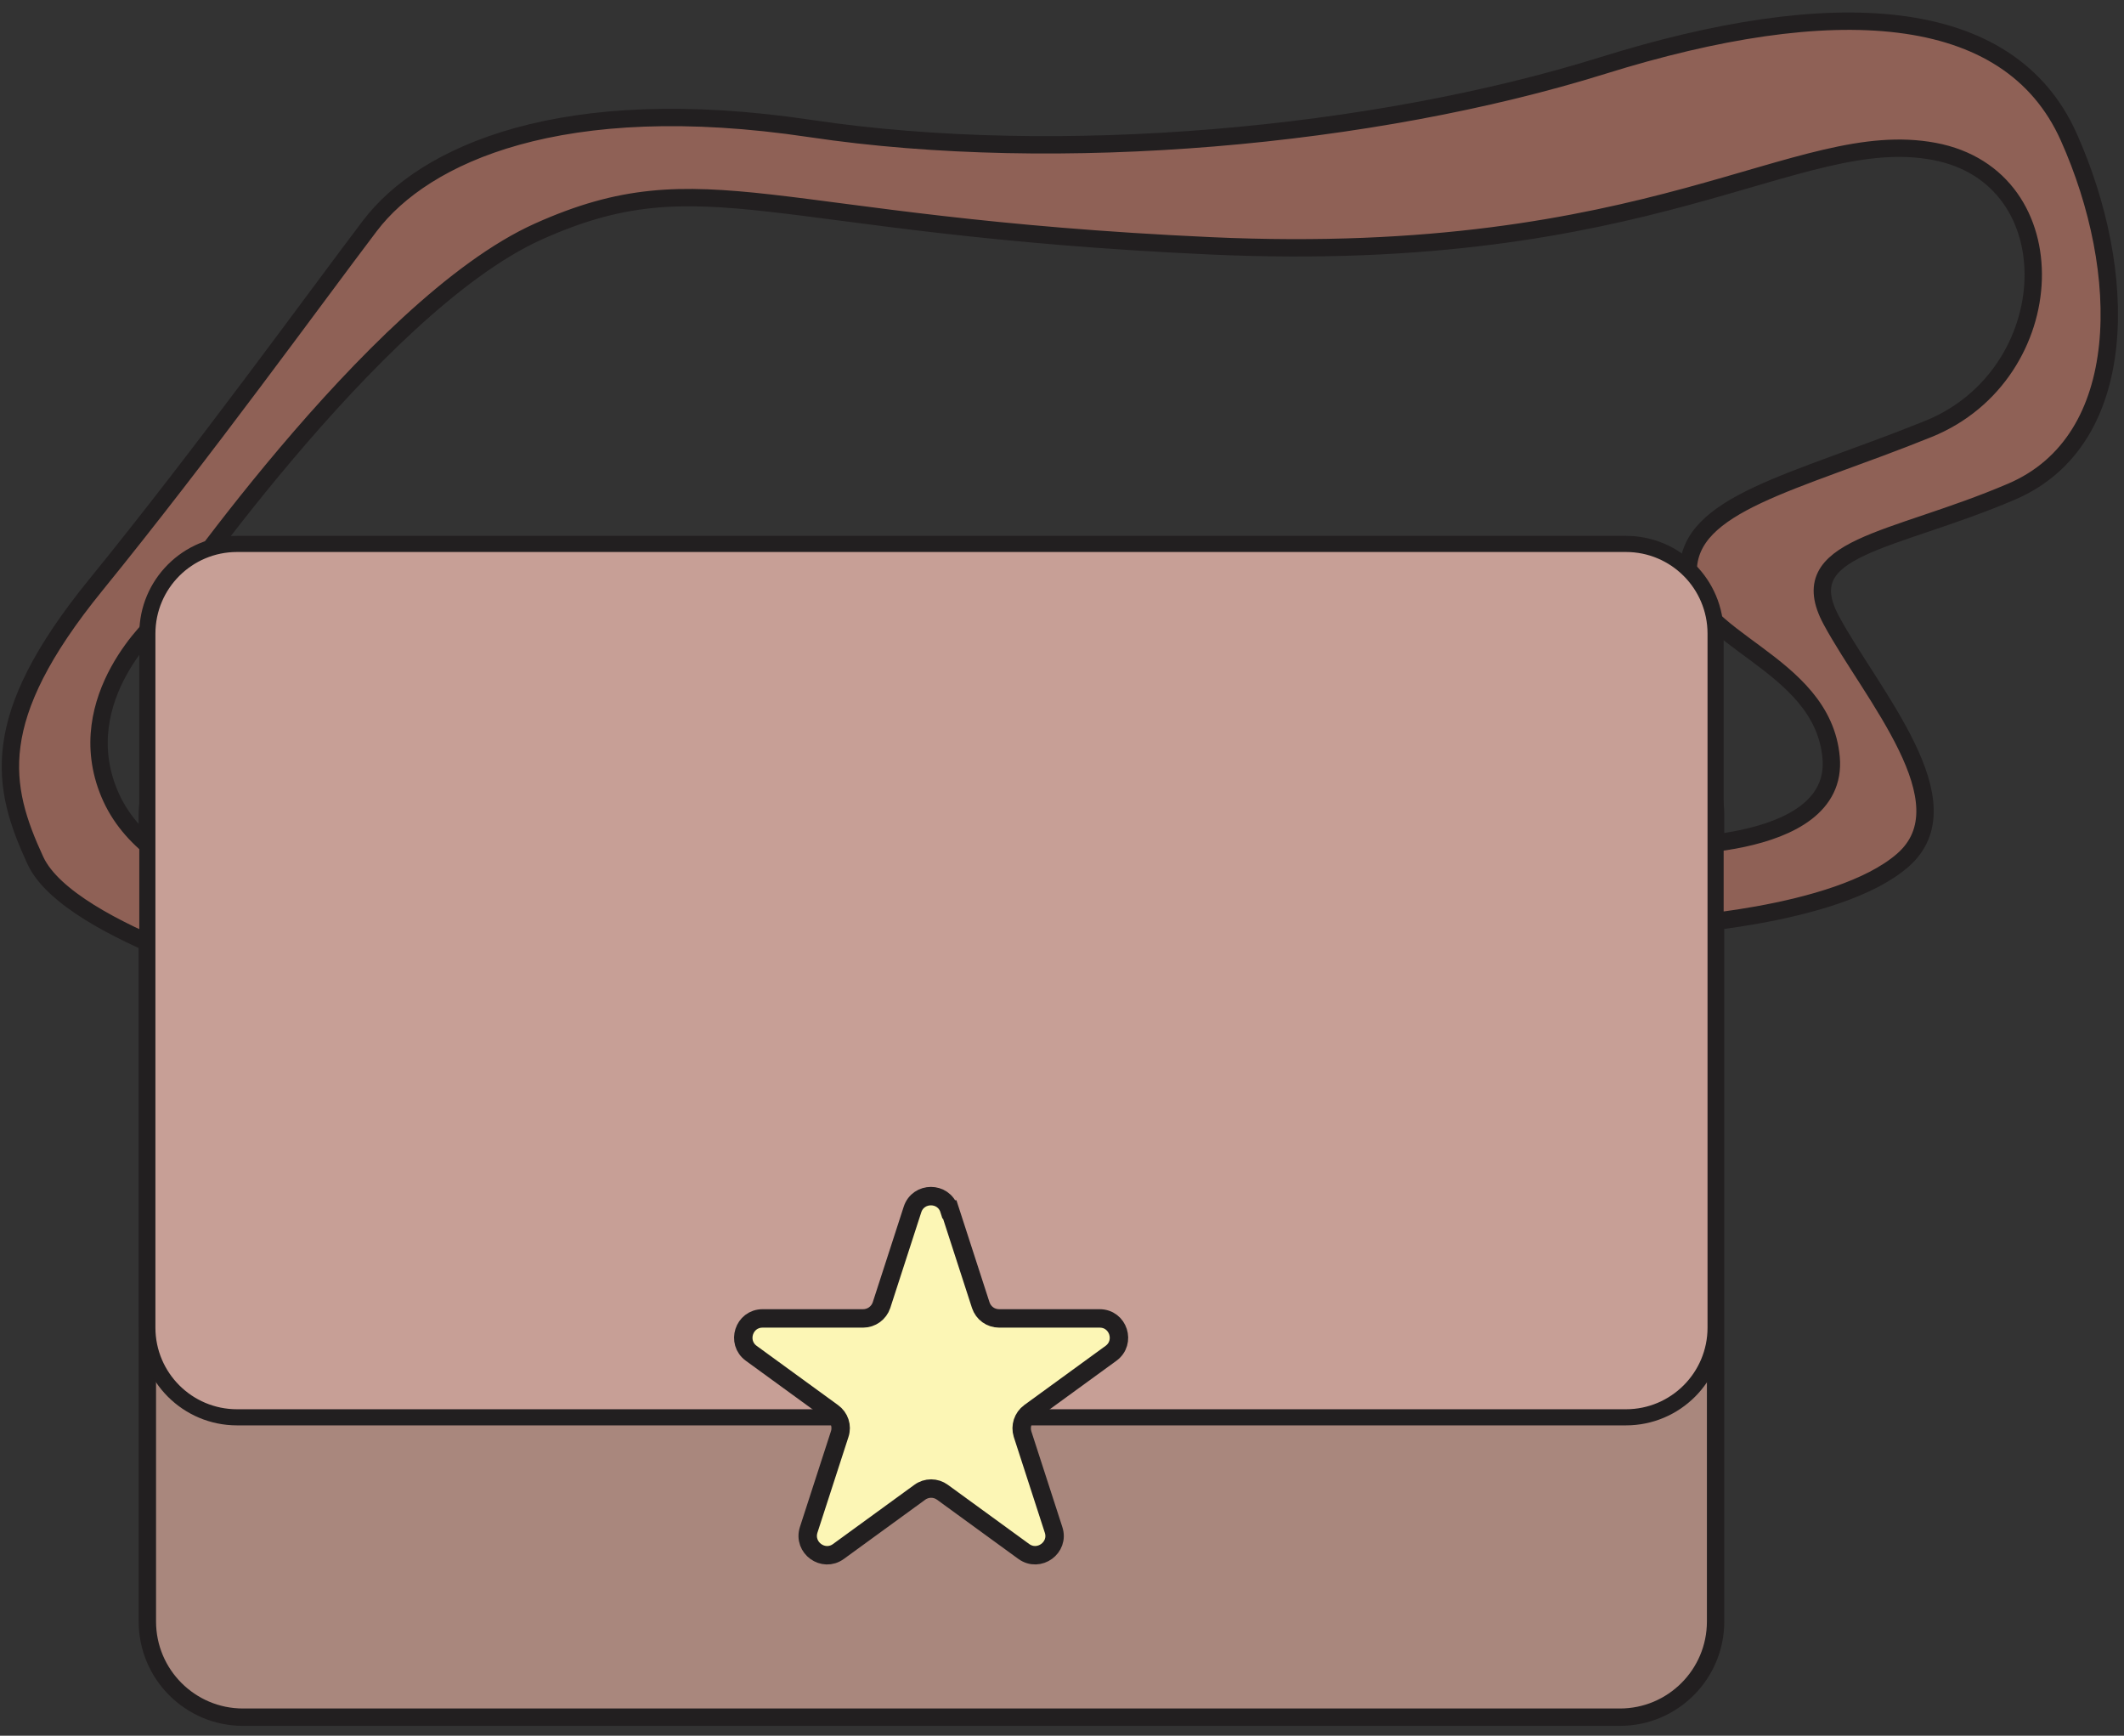 <svg width="164" height="134" viewBox="0 0 164 134" fill="none" xmlns="http://www.w3.org/2000/svg">
<rect x="0" y="0" width="164" height="134" fill="#333333" stroke="none"/>
<path d="M125.077 55.551H18.767C14.686 55.551 11.378 58.859 11.378 62.939V125.18C11.378 129.26 14.686 132.568 18.767 132.568H125.077C129.158 132.568 132.466 129.26 132.466 125.18V62.939C132.466 58.859 129.158 55.551 125.077 55.551Z" fill="#A9877D" stroke="#221F20" stroke-width="1.341" stroke-miterlimit="10"/>
<path d="M22.379 76.621C22.379 76.621 5.372 72.147 2.731 66.428C0.091 60.709 -1.018 55.51 7.369 45.193C15.757 34.877 24.376 22.946 28.563 17.432C32.75 11.918 43.354 7.047 62.563 9.921C81.773 12.794 106.059 10.577 123.737 5.064C141.414 -0.45 155.096 0.206 159.734 10.577C164.373 20.948 164.592 33.988 155.315 37.956C146.039 41.923 138.308 42.156 141.4 47.889C144.492 53.622 152.004 61.981 146.914 66.415C141.824 70.847 128.361 71.518 128.361 71.518L127.253 65.334C127.253 65.334 142.043 65.99 141.387 58.492C140.73 50.995 130.345 49.435 130.345 44.14C130.345 38.845 138.513 37.312 148.898 33.112C159.283 28.912 159.94 13.67 149.336 11.686C138.732 9.702 127.691 20.538 93.472 18.978C59.252 17.419 54.382 12.123 41.575 17.87C28.768 23.617 12.199 47.903 12.199 47.903C12.199 47.903 5.358 53.882 8.45 61.27C11.543 68.658 22.803 69.767 22.803 69.767L22.365 76.635L22.379 76.621Z" fill="#8F6156" stroke="#221F20" stroke-width="1.341" stroke-miterlimit="10"/>
<path d="M125.543 41.992H18.302C14.478 41.992 11.378 45.091 11.378 48.915V102.494C11.378 106.318 14.478 109.418 18.302 109.418H125.543C129.366 109.418 132.466 106.318 132.466 102.494V48.915C132.466 45.091 129.366 41.992 125.543 41.992Z" fill="#C79F96" stroke="#221F20" stroke-width="1.245" stroke-miterlimit="10"/>
<path d="M73.331 93.368L75.726 100.757C75.931 101.372 76.492 101.783 77.149 101.783H84.906C86.357 101.783 86.945 103.63 85.782 104.478L79.502 109.048C78.982 109.431 78.763 110.102 78.955 110.717L81.349 118.106C81.801 119.474 80.227 120.623 79.05 119.775L72.77 115.205C72.25 114.822 71.539 114.822 71.019 115.205L64.739 119.775C63.576 120.623 62.002 119.488 62.44 118.106L64.835 110.717C65.04 110.102 64.821 109.431 64.287 109.048L58.007 104.478C56.844 103.63 57.433 101.783 58.883 101.783H66.641C67.284 101.783 67.858 101.372 68.064 100.757L70.458 93.368C70.91 92 72.853 92 73.29 93.368H73.331Z" fill="#FCF6B5" stroke="#221F20" stroke-width="1.423" stroke-miterlimit="10"/>
</svg>
